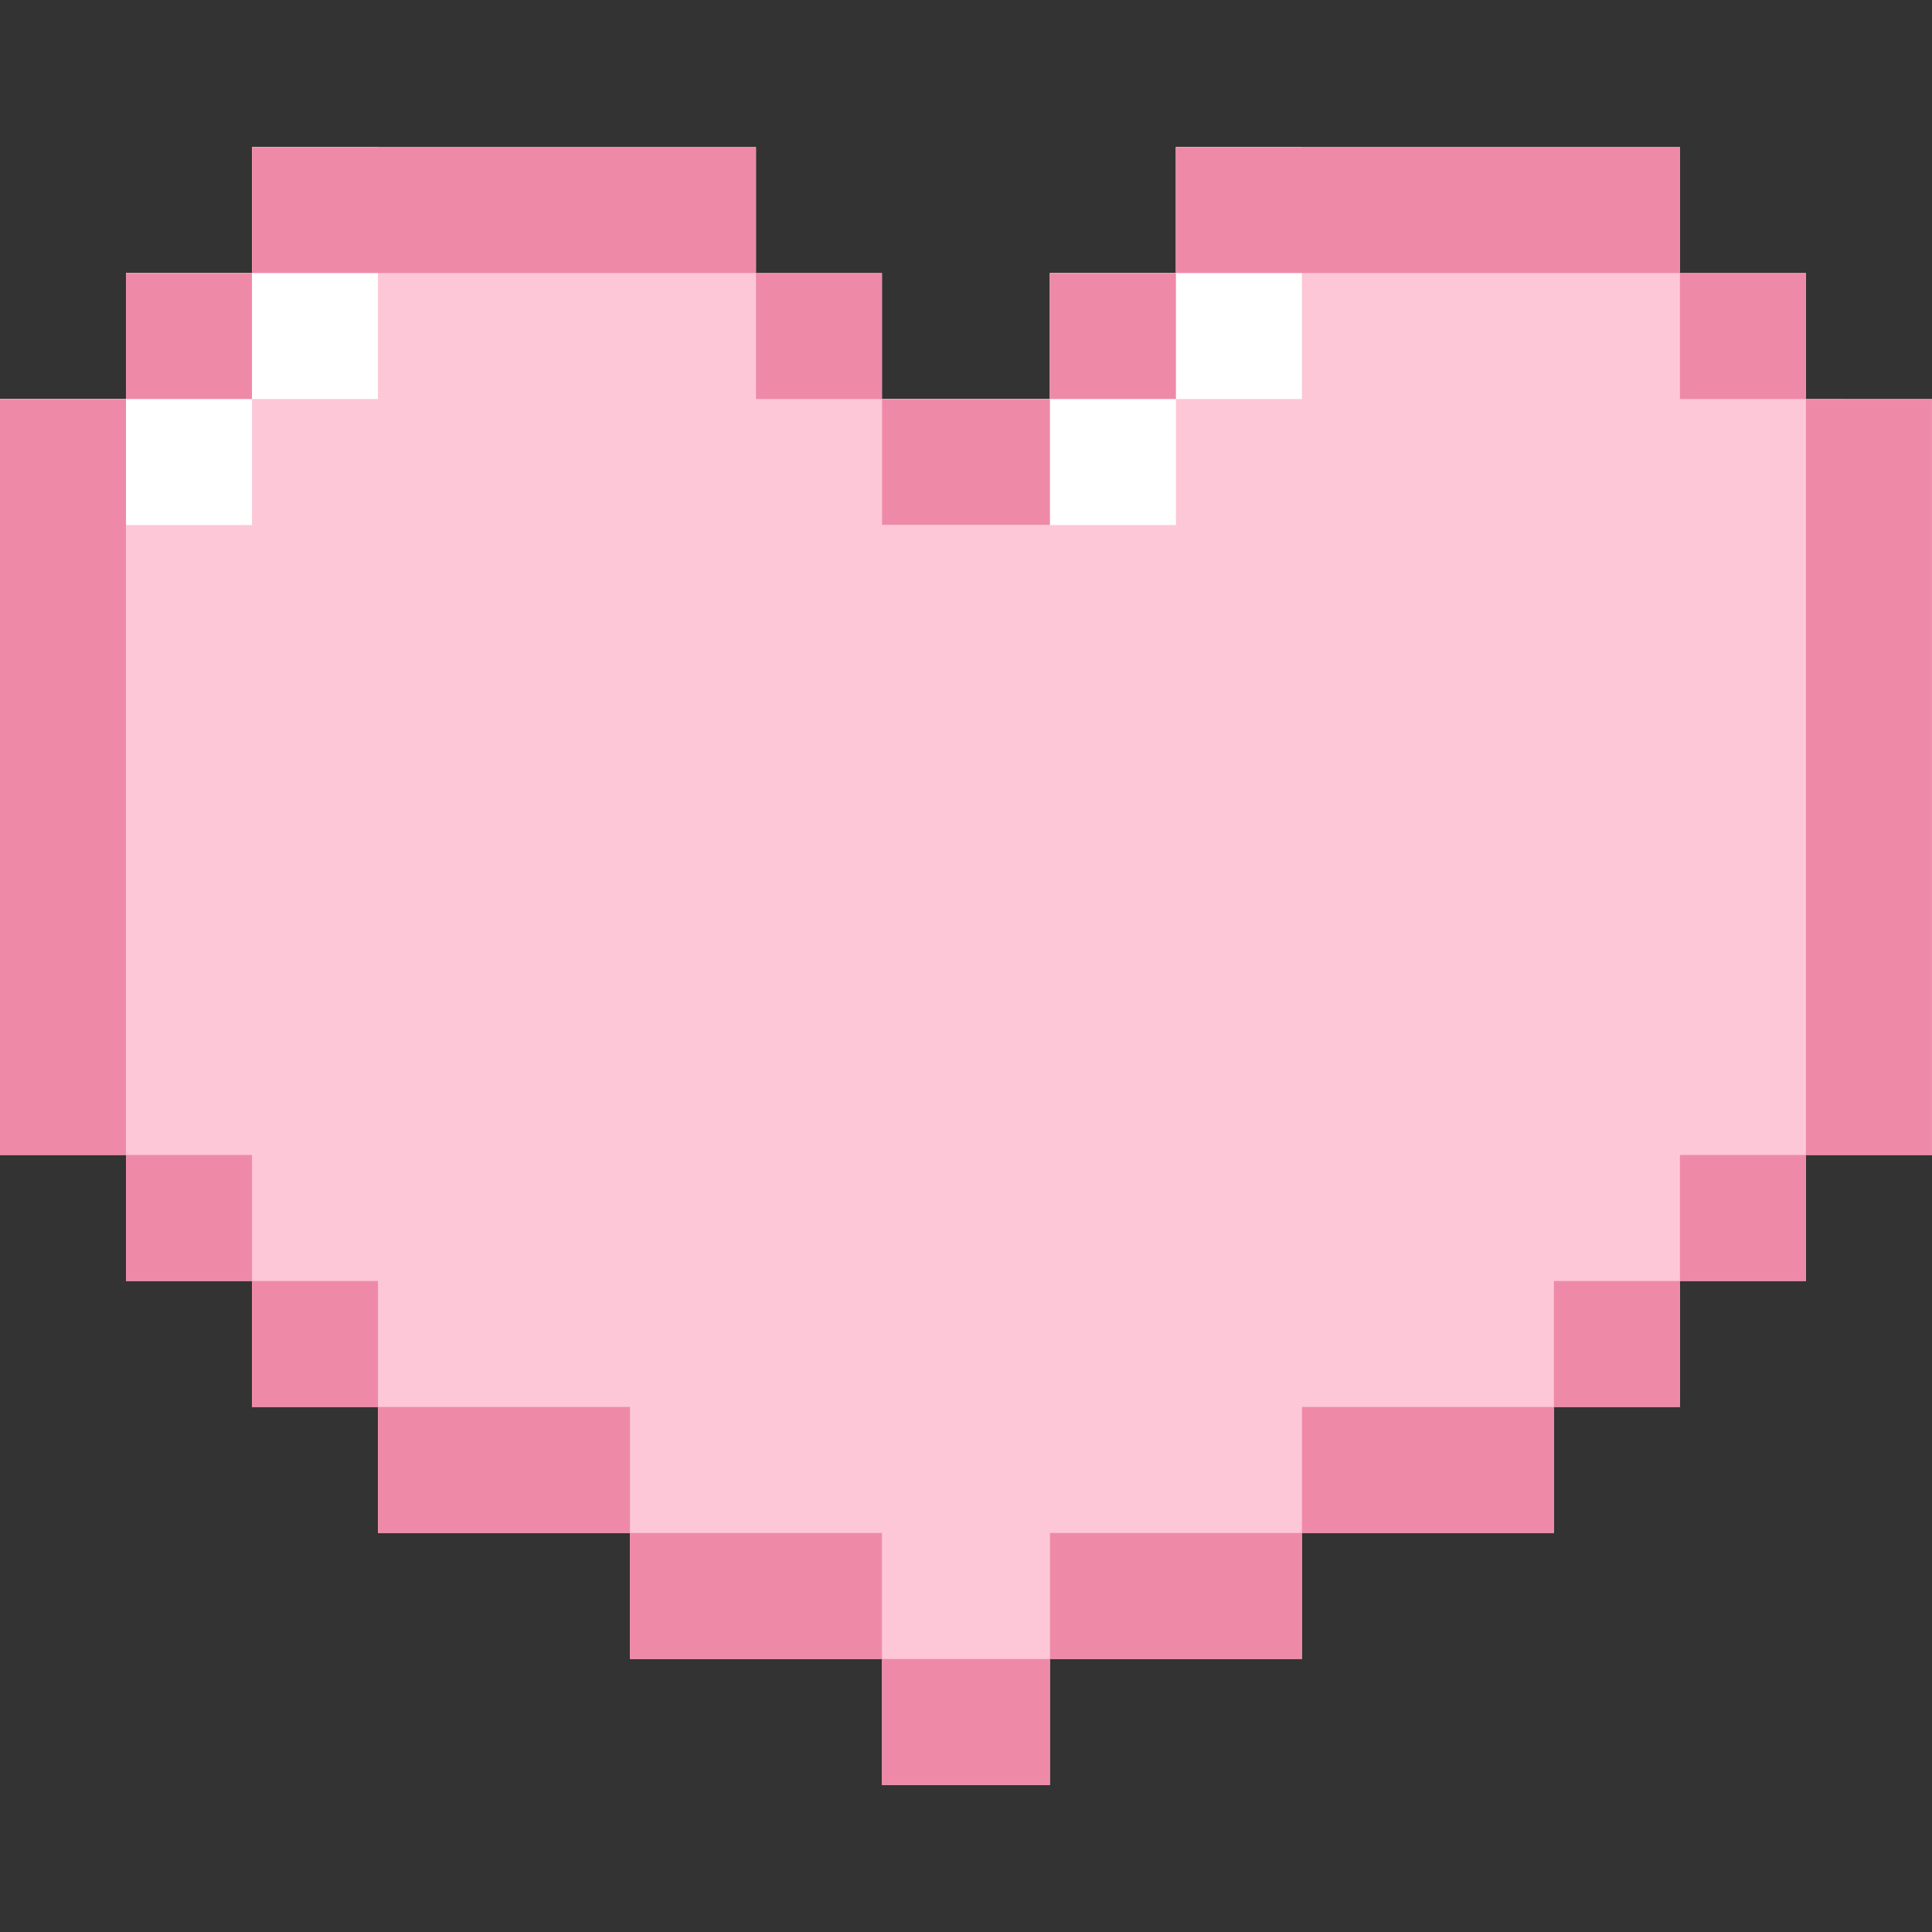 <svg xmlns="http://www.w3.org/2000/svg" xmlns:xlink="http://www.w3.org/1999/xlink" version="1.1" id="Layer_1" x="0px" y="0px" viewBox="0 0 512 512" style="enable-background:new 0 0 512 512;" xml:space="preserve" width="512" height="512" class=""><rect x="0" y="0" width="512" height="512" fill="#333333" stroke="none"/><g><polygon style="fill:#FDC7D7" points="478.585,105.748 478.585,72.359 445.195,72.359 445.195,38.969 311.637,38.969   311.637,72.359 278.247,72.359 278.247,105.748 233.728,105.748 233.728,72.359 200.339,72.359 200.339,38.969 66.78,38.969   66.78,72.359 33.391,72.359 33.391,105.748 0.001,105.748 0.001,306.085 33.391,306.085 33.391,339.475 66.78,339.475   66.78,372.865 100.17,372.865 100.17,406.254 166.949,406.254 166.949,439.644 233.728,439.644 233.728,473.033 278.247,473.033   278.247,439.644 345.027,439.644 345.027,406.254 411.806,406.254 411.806,372.865 445.195,372.865 445.195,339.475   478.585,339.475 478.585,306.099 512,306.099 512,105.761 " data-original="#FF52A0" class="" data-old_color="#FF52A0"></polygon><g>
	<polygon style="fill:#FFFFFF;" points="311.637,38.969 311.637,72.359 278.247,72.359 278.247,105.748 233.728,105.748    233.728,139.138 278.247,139.138 311.637,139.138 311.637,105.748 345.027,105.748 345.027,38.969  " data-original="#FFFFFF" class=""></polygon>
	<polygon style="fill:#FFFFFF;" points="66.78,72.359 33.391,72.359 33.391,105.748 0.001,105.748 0.001,139.138 33.391,139.138    66.78,139.138 66.78,105.748 100.17,105.748 100.17,38.969 66.78,38.969  " data-original="#FFFFFF" class=""></polygon>
</g><rect x="33.39" y="72.356" width="33.39" height="33.39" data-original="#000000" class="active-path" style="fill:#EE8AA8" data-old_color="#000000"></rect><rect x="445.194" y="72.356" width="33.39" height="33.39" data-original="#000000" class="active-path" style="fill:#EE8AA8" data-old_color="#000000"></rect><rect x="278.246" y="72.356" width="33.39" height="33.39" data-original="#000000" class="active-path" style="fill:#EE8AA8" data-old_color="#000000"></rect><rect x="33.39" y="306.083" width="33.39" height="33.39" data-original="#000000" class="active-path" style="fill:#EE8AA8" data-old_color="#000000"></rect><rect x="445.194" y="306.083" width="33.39" height="33.39" data-original="#000000" class="active-path" style="fill:#EE8AA8" data-old_color="#000000"></rect><rect x="166.948" y="406.252" width="66.779" height="33.39" data-original="#000000" class="active-path" style="fill:#EE8AA8" data-old_color="#000000"></rect><rect x="278.246" y="406.252" width="66.779" height="33.39" data-original="#000000" class="active-path" style="fill:#EE8AA8" data-old_color="#000000"></rect><rect x="200.337" y="72.356" width="33.39" height="33.39" data-original="#000000" class="active-path" style="fill:#EE8AA8" data-old_color="#000000"></rect><rect x="233.727" y="105.746" width="44.519" height="33.39" data-original="#000000" class="active-path" style="fill:#EE8AA8" data-old_color="#000000"></rect><rect x="345.026" y="372.862" width="66.779" height="33.39" data-original="#000000" class="active-path" style="fill:#EE8AA8" data-old_color="#000000"></rect><rect x="100.169" y="372.862" width="66.779" height="33.39" data-original="#000000" class="active-path" style="fill:#EE8AA8" data-old_color="#000000"></rect><rect x="66.779" y="339.473" width="33.39" height="33.39" data-original="#000000" class="active-path" style="fill:#EE8AA8" data-old_color="#000000"></rect><rect x="411.805" y="339.473" width="33.39" height="33.39" data-original="#000000" class="active-path" style="fill:#EE8AA8" data-old_color="#000000"></rect><rect x="233.727" y="439.642" width="44.519" height="33.39" data-original="#000000" class="active-path" style="fill:#EE8AA8" data-old_color="#000000"></rect><rect x="66.779" y="38.967" width="133.558" height="33.39" data-original="#000000" class="active-path" style="fill:#EE8AA8" data-old_color="#000000"></rect><rect x="311.636" y="38.967" width="133.558" height="33.39" data-original="#000000" class="active-path" style="fill:#EE8AA8" data-old_color="#000000"></rect><rect y="105.746" width="33.39" height="200.337" data-original="#000000" class="active-path" style="fill:#EE8AA8" data-old_color="#000000"></rect><rect x="478.584" y="105.746" width="33.39" height="200.337" data-original="#000000" class="active-path" style="fill:#EE8AA8" data-old_color="#000000"></rect></g> </svg>